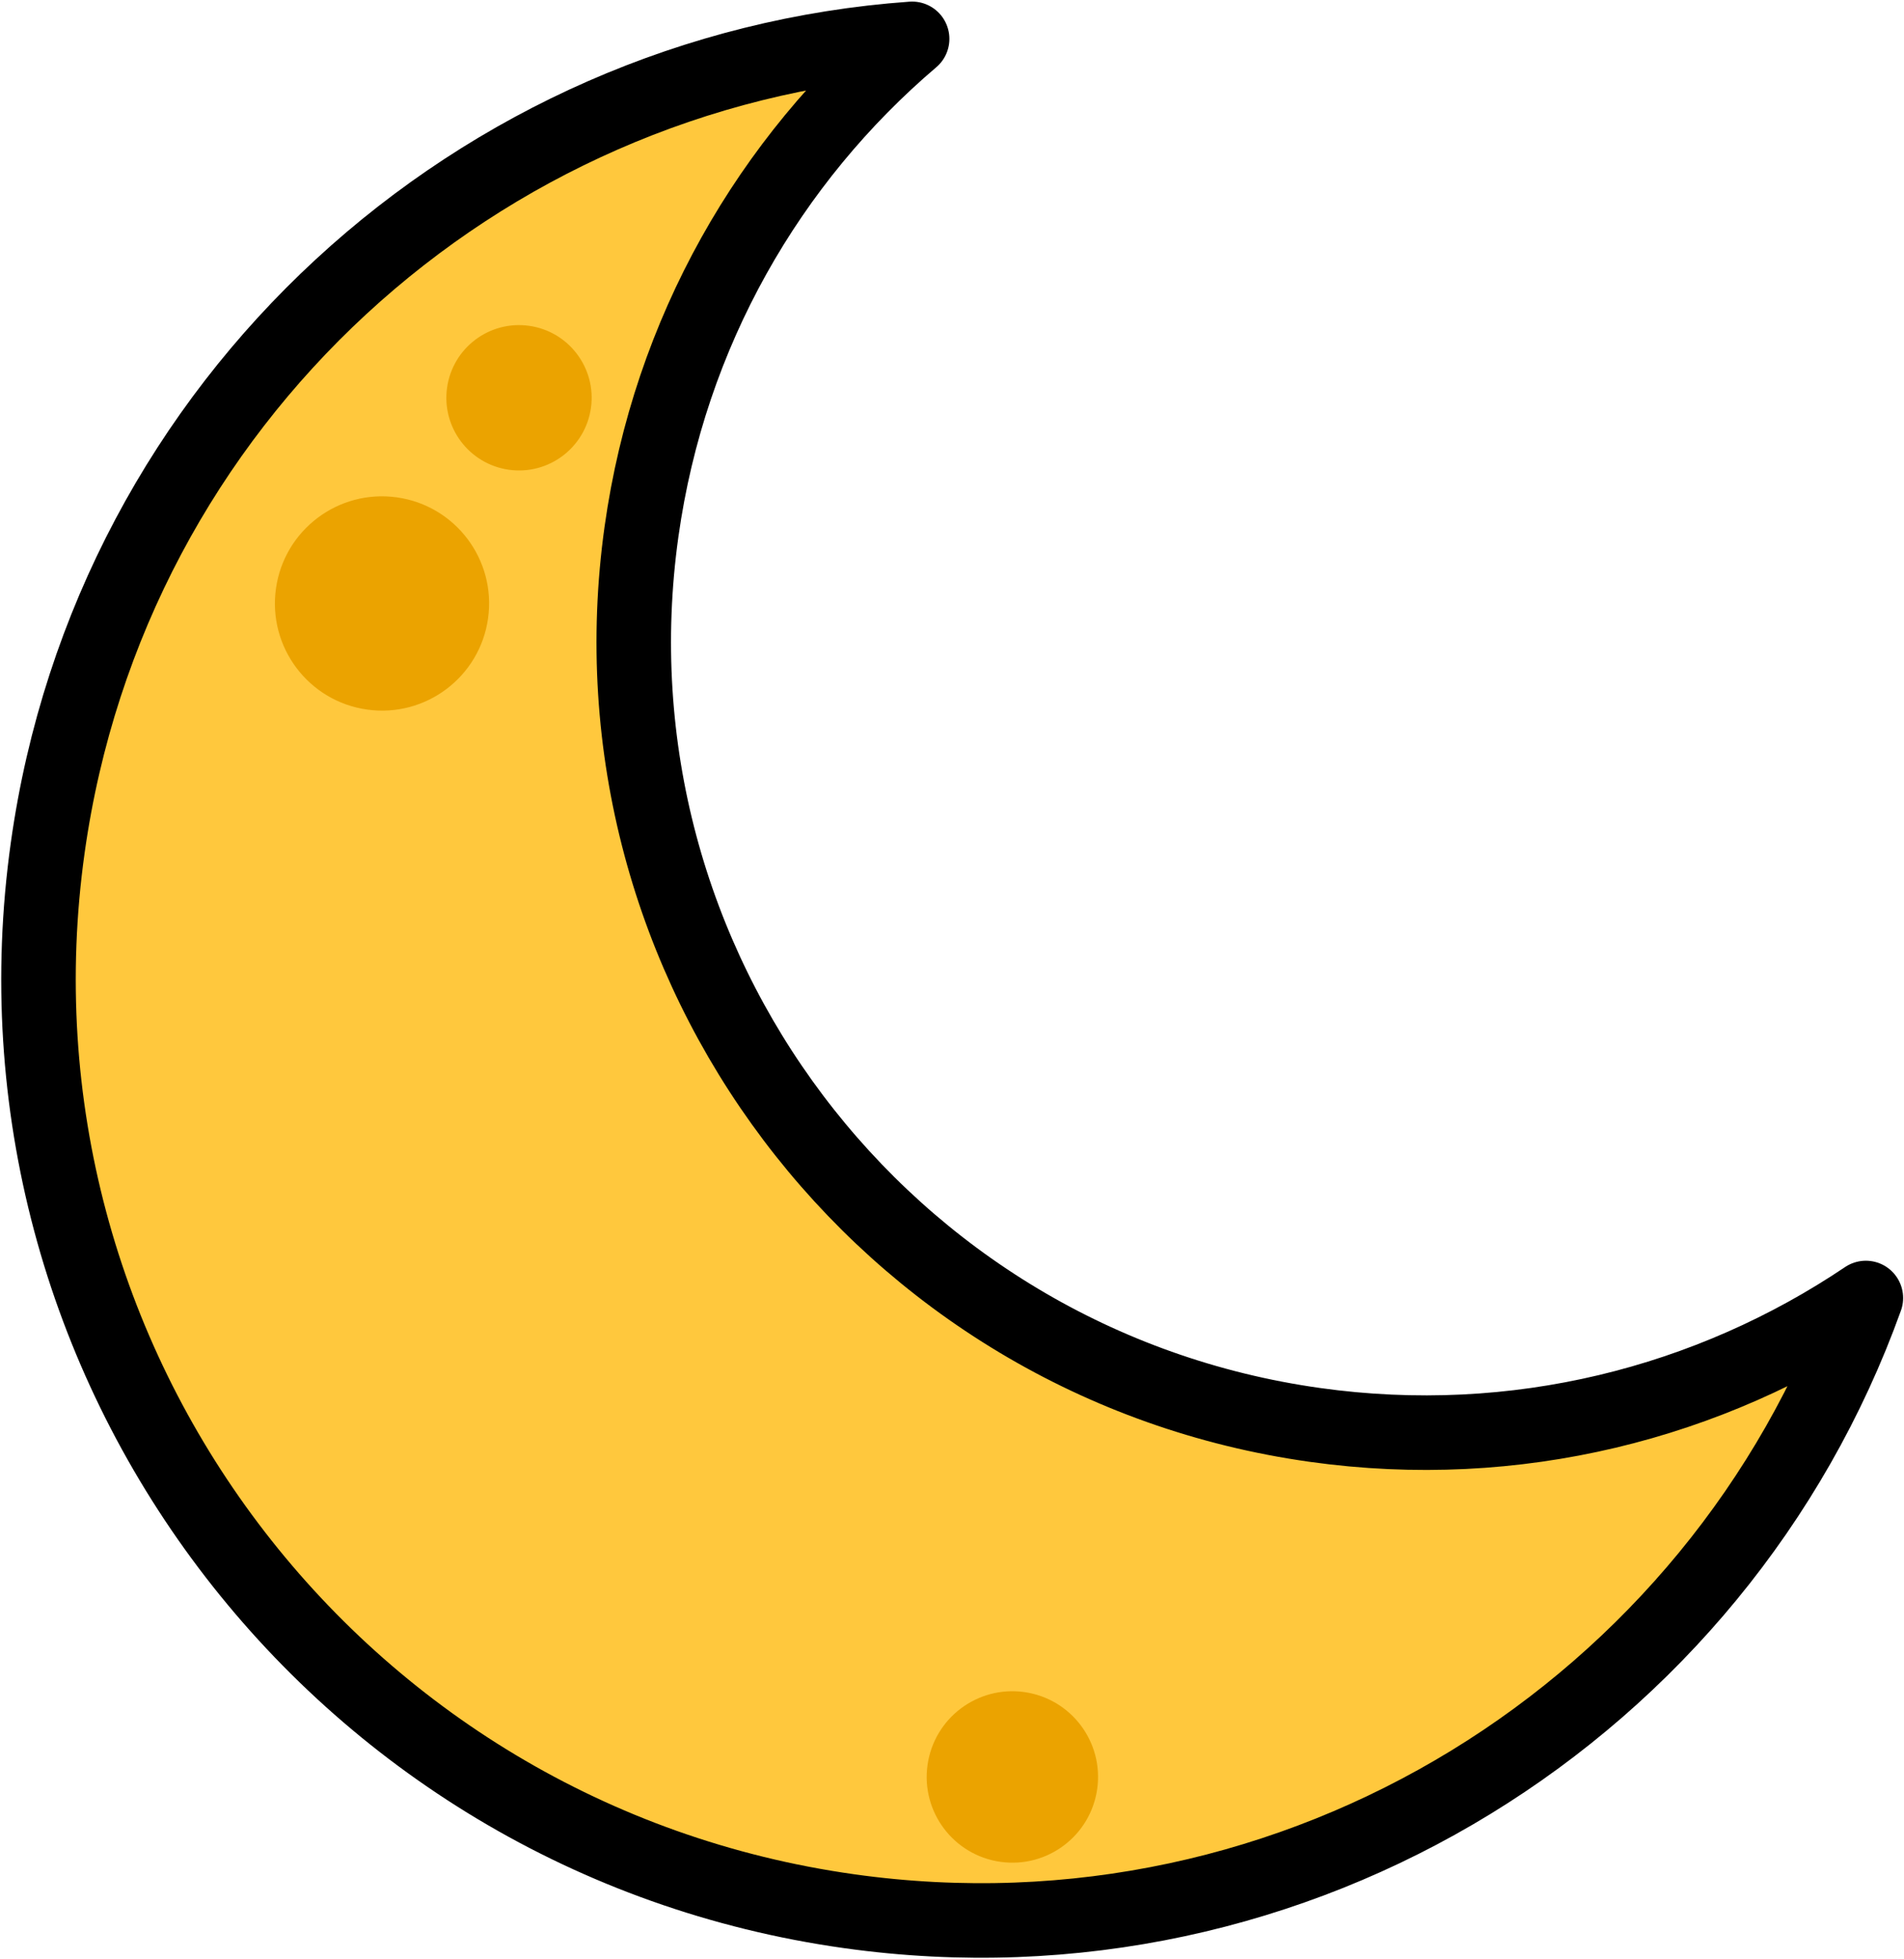 <svg width="1022" height="1051" viewBox="0 0 1022 1051" fill="none" xmlns="http://www.w3.org/2000/svg">
<path d="M705.763 764.479C473.602 731.927 311.788 517.334 344.34 285.173C359.366 178.011 413.177 85.838 489.599 20.849C256.897 37.444 59.318 214.457 25.619 454.798C-13.135 731.18 179.502 986.647 455.884 1025.4C697.052 1059.22 922.296 916.849 1001.53 696.393C917.734 752.762 813.645 779.606 705.763 764.479Z" fill="#FFC83D" stroke="black" stroke-width="40" stroke-linejoin="round"/>
<circle r="46" transform="matrix(-0.99 -0.139 -0.139 0.99 543.406 953.354)" fill="#EBA300"/>
<circle r="39" transform="matrix(-0.99 -0.139 -0.139 0.99 278.587 213.413)" fill="#EBA300"/>
<circle r="57.5" transform="matrix(-0.99 -0.139 -0.139 0.99 205.051 323.771)" fill="#EBA300"/>
</svg>
